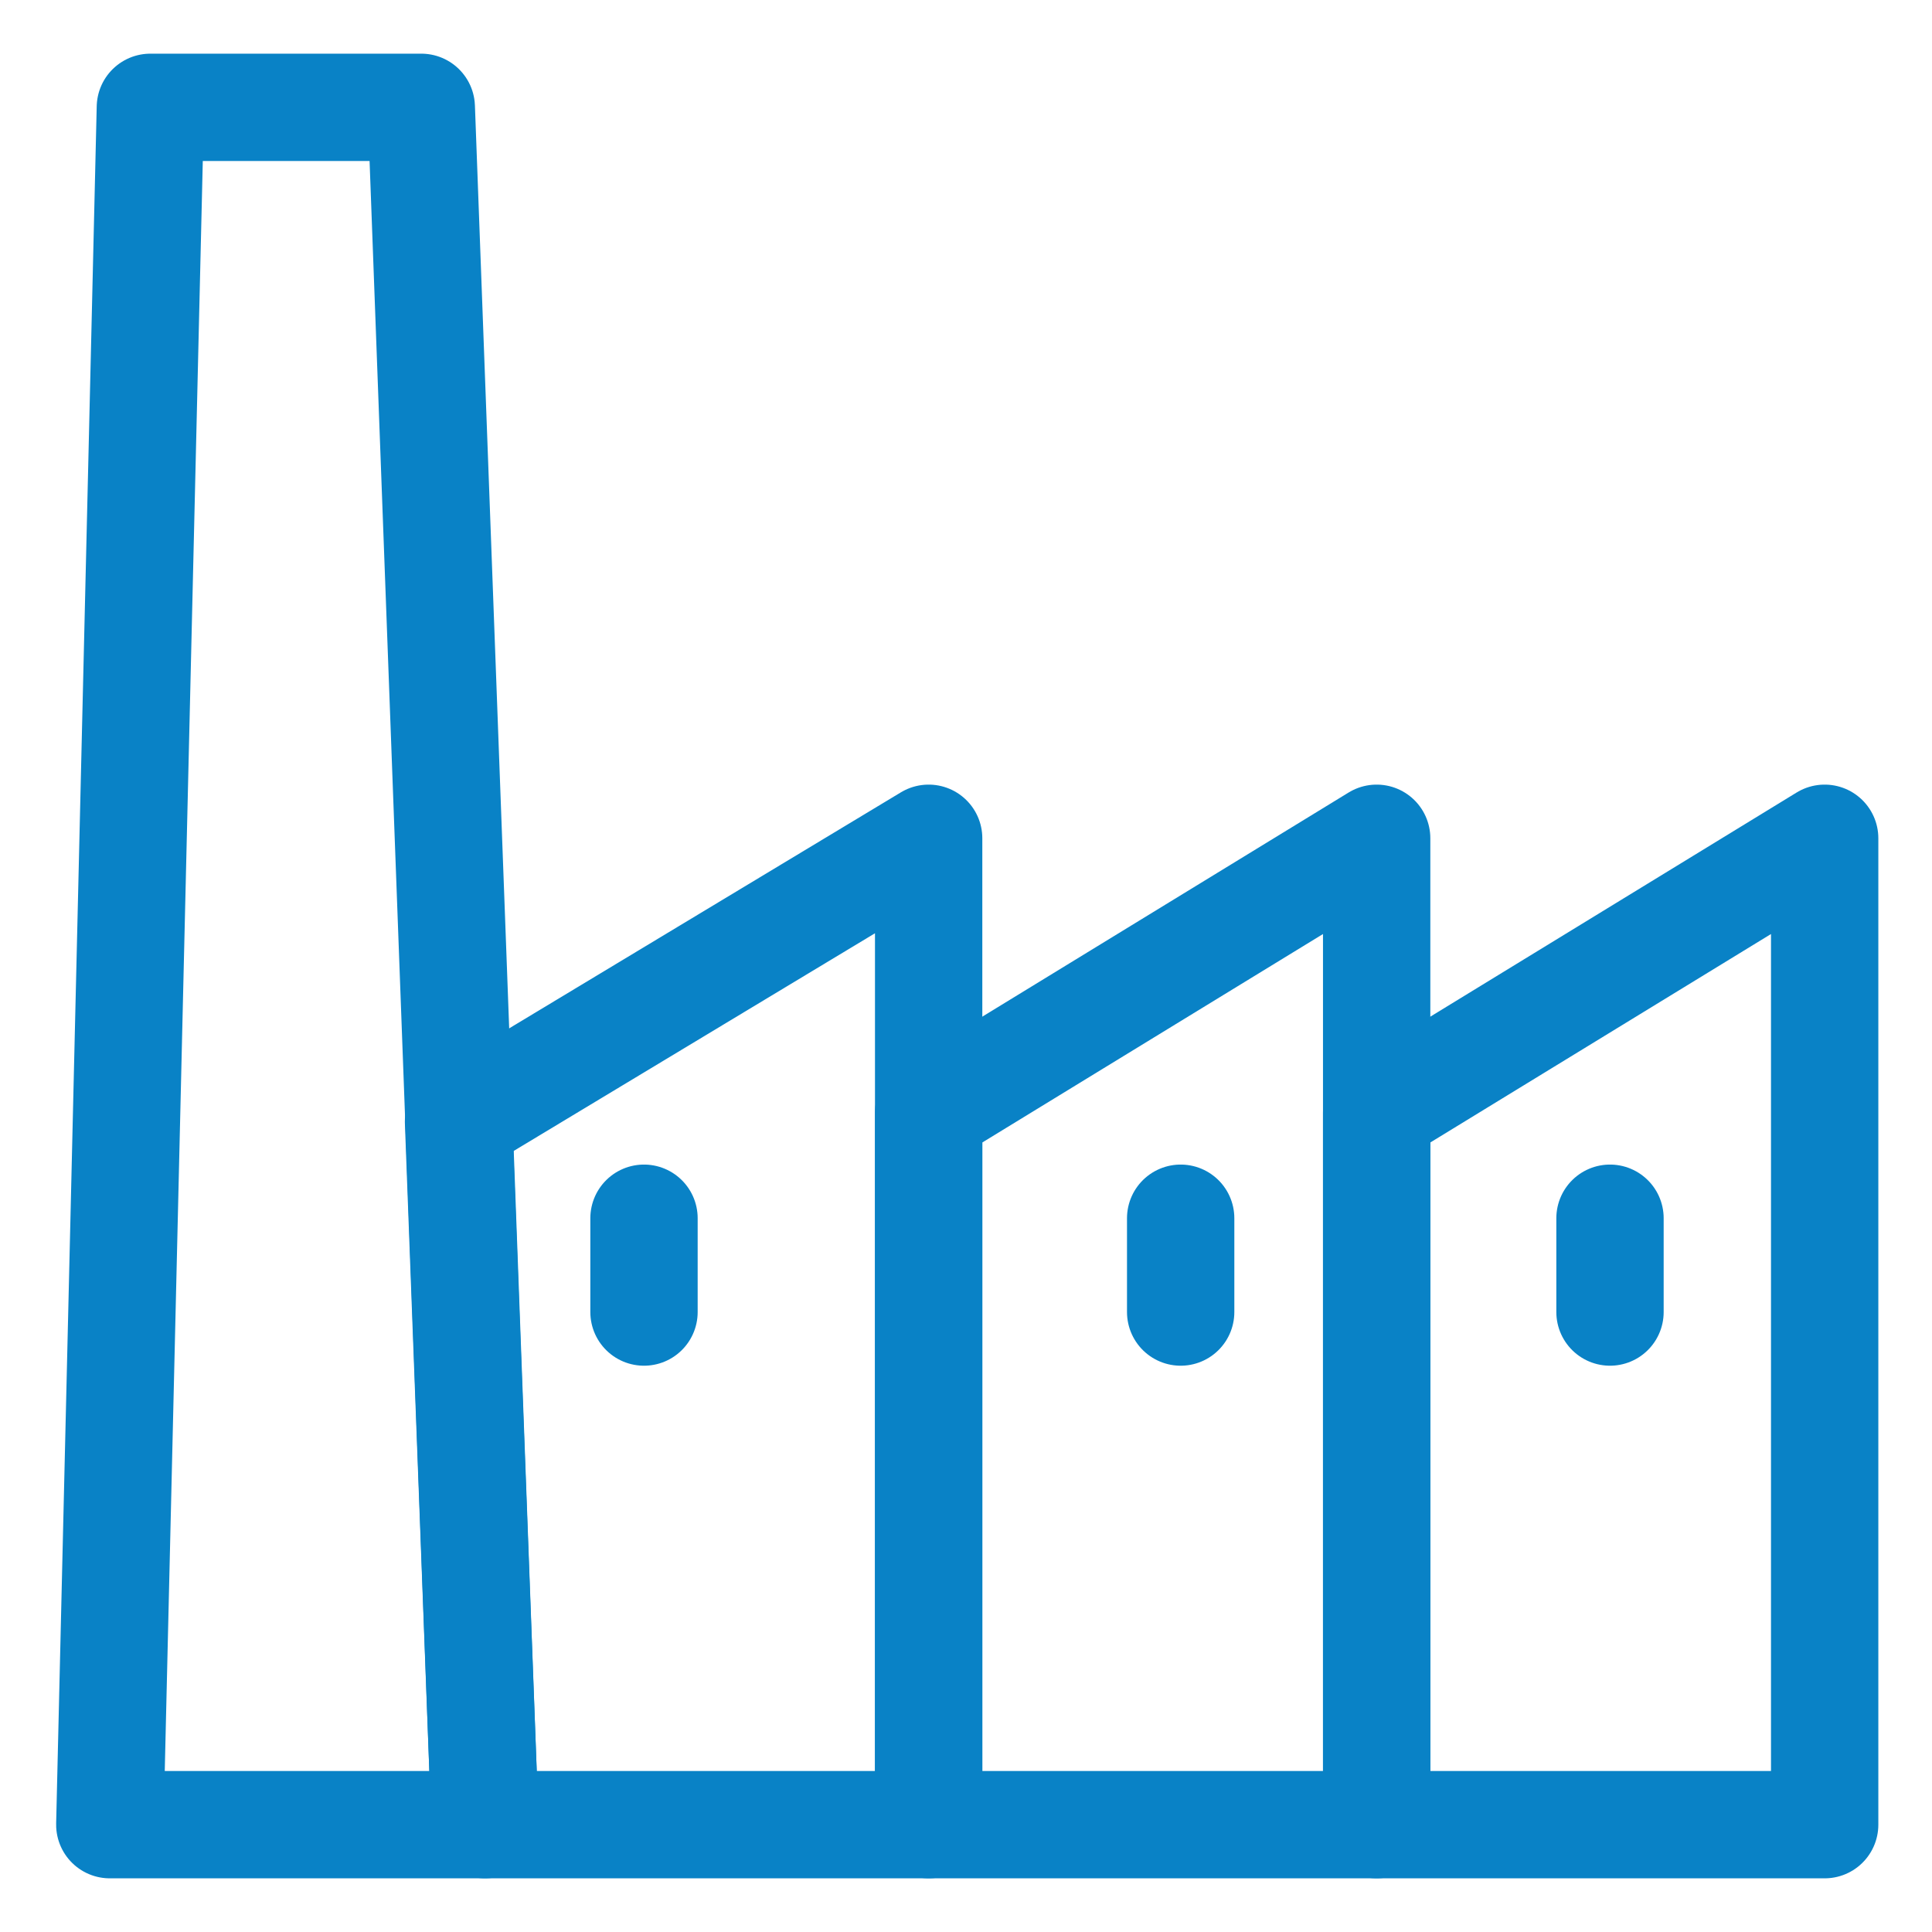 <?xml version="1.0" encoding="UTF-8"?>
<svg width="18px" height="18px" viewBox="0 0 18 18" version="1.1" xmlns="http://www.w3.org/2000/svg" xmlns:xlink="http://www.w3.org/1999/xlink">
    <!-- Generator: Sketch 44.1 (41455) - http://www.bohemiancoding.com/sketch -->
    <title>Atoms/Icons/Client Name</title>
    <desc>Created with Sketch.</desc>
    <defs></defs>
    <g id="Symbols" stroke="none" stroke-width="1" fill="none" fill-rule="evenodd" stroke-linecap="round" stroke-linejoin="round">
        <g id="Atoms/Icons/Client-Name" stroke="#0982C6">
            <g transform="translate(1, 1)" id="Shape">
                <polygon points="0.401 0 2.925 0 3.519 16 0.023 16"></polygon>
                <polygon points="3.272 9.449 7.652 6.81 7.652 16 3.519 16"></polygon>
                <polygon points="7.652 9.364 11.826 6.81 11.826 16 7.652 16"></polygon>
                <polygon points="11.826 9.364 16 6.81 16 16 11.826 16"></polygon>
                <path d="M5,10.35 L5,11.224"></path>
                <path d="M10,10.35 L10,11.224"></path>
                <path d="M14,10.35 L14,11.224"></path>
            </g>
        </g>
    </g>
</svg>